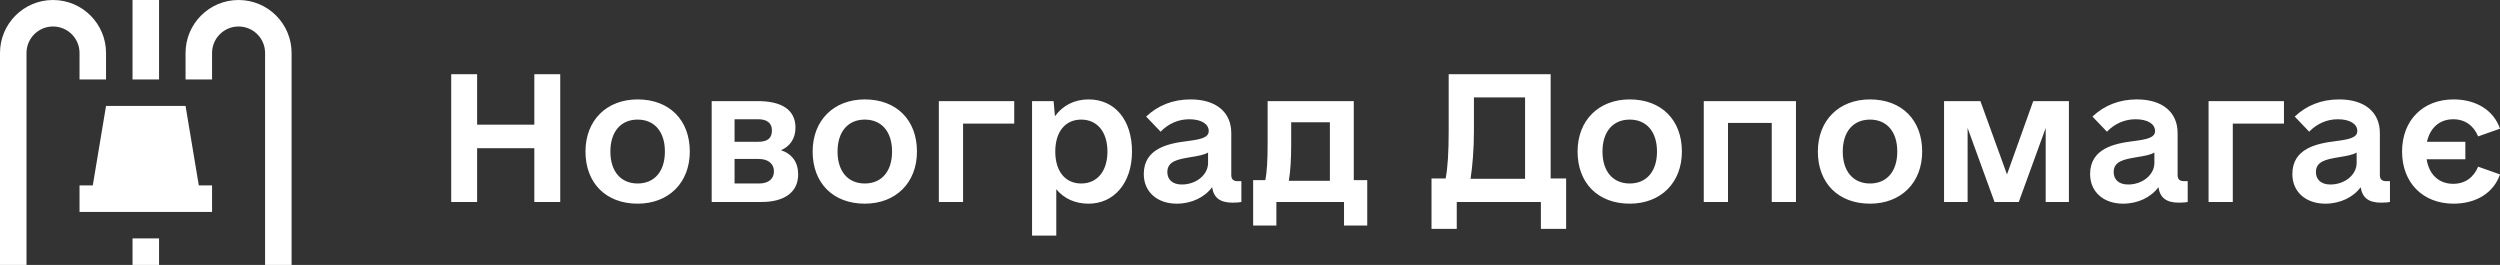 <svg width="302" height="32" viewBox="0 0 302 32" fill="none" xmlns="http://www.w3.org/2000/svg">
<rect x="0" y="0" width="302" height="32" fill="#333333" stroke="none"/>
<path fill-rule="evenodd" clip-rule="evenodd" d="M6.404 0C2.867 0 0 2.865 0 6.4V32H3.202V6.4C3.202 4.633 4.636 3.2 6.404 3.2C8.173 3.2 9.607 4.633 9.607 6.4V9.6H12.809V6.4C12.809 2.865 9.941 0 6.404 0ZM16.011 0H19.213V9.6H16.011V0ZM16.011 28.8H19.213V32H16.011V28.8ZM22.415 12.8H12.809L11.208 22.4H9.607V25.6H25.617V22.4H24.016L22.415 12.8ZM35.224 6.4C35.224 2.865 32.357 0 28.82 0C25.283 0 22.415 2.865 22.415 6.4V9.6H25.617V6.4C25.617 4.633 27.051 3.2 28.82 3.2C30.588 3.2 32.022 4.633 32.022 6.4V32H35.224V6.4ZM64.547 15.056V8.963H67.677V24.4H64.547V17.9H57.636V24.4H54.506V8.963H57.636V15.056H64.547ZM83.328 18.306C83.328 22.084 80.767 24.603 77.027 24.603C73.206 24.603 70.726 22.125 70.726 18.306C70.726 14.528 73.287 12.009 77.027 12.009C80.849 12.009 83.328 14.488 83.328 18.306ZM73.734 18.306C73.734 20.703 74.995 22.166 77.027 22.166C79.06 22.166 80.32 20.703 80.32 18.306C80.32 15.909 79.06 14.447 77.027 14.447C74.995 14.447 73.734 15.909 73.734 18.306ZM96.093 15.422C96.093 16.762 95.402 17.697 94.345 18.144C95.687 18.591 96.419 19.606 96.419 21.069C96.419 23.222 94.752 24.4 91.987 24.4H85.971V12.213H91.54C94.386 12.213 96.093 13.228 96.093 15.422ZM91.622 14.406H88.735V17.128H91.54C92.719 17.128 93.248 16.722 93.248 15.747C93.248 14.894 92.679 14.406 91.622 14.406ZM88.735 22.166H91.703C92.841 22.166 93.492 21.597 93.492 20.703C93.492 19.769 92.8 19.2 91.622 19.2H88.735V22.166ZM110.769 18.306C110.769 22.084 108.208 24.603 104.468 24.603C100.647 24.603 98.167 22.125 98.167 18.306C98.167 14.528 100.728 12.009 104.468 12.009C108.289 12.009 110.769 14.488 110.769 18.306ZM101.175 18.306C101.175 20.703 102.435 22.166 104.468 22.166C106.501 22.166 107.761 20.703 107.761 18.306C107.761 15.909 106.501 14.447 104.468 14.447C102.435 14.447 101.175 15.909 101.175 18.306ZM113.412 12.213H122.518V14.934H116.339V24.4H113.412V12.213ZM127.437 14.041C128.372 12.741 129.795 12.009 131.502 12.009C134.673 12.009 136.746 14.488 136.746 18.306C136.746 22.084 134.592 24.603 131.502 24.603C129.876 24.603 128.534 23.994 127.599 22.856V28.462H124.672V12.213H127.274L127.437 14.041ZM127.477 18.306C127.477 20.663 128.656 22.166 130.608 22.166C132.559 22.166 133.779 20.663 133.779 18.306C133.779 15.95 132.559 14.447 130.608 14.447C128.656 14.447 127.477 15.95 127.477 18.306ZM148.739 21.15C148.739 21.637 148.983 21.881 149.471 21.881H149.958V24.4C149.755 24.441 149.43 24.481 148.901 24.481C147.397 24.481 146.625 23.913 146.422 22.613C145.527 23.831 143.942 24.603 142.153 24.603C139.795 24.603 138.169 23.181 138.169 21.028C138.169 17.941 141.096 17.331 143.413 17.047C144.999 16.844 146.015 16.641 146.015 15.828C146.015 14.975 145.121 14.406 143.657 14.406C142.356 14.406 141.137 14.934 140.202 15.909L138.454 14.081C139.877 12.741 141.665 12.009 143.82 12.009C146.909 12.009 148.739 13.553 148.739 16.072V21.15ZM141.015 20.784C141.015 21.719 141.665 22.288 142.763 22.288C144.511 22.288 145.934 21.109 145.934 19.688V18.428C145.446 18.712 144.755 18.834 143.739 18.997L143.64 19.014C142.293 19.251 141.015 19.476 141.015 20.784ZM163.536 12.213V21.759H165.163V27.244H162.358V24.4H154.186V27.244H151.381V21.759H152.845C153.048 20.825 153.129 19.363 153.129 17.291V12.213H163.536ZM155.975 17.413C155.975 19.159 155.894 20.663 155.69 21.841H160.65V14.772H155.975V17.413ZM187.318 8.963V21.556H189.188V27.65H186.139V24.4H175.976V27.65H172.927V21.556H174.635C174.879 20.297 175.001 18.428 175.001 15.828V8.963H187.318ZM178.05 15.828C178.05 17.941 177.887 20.012 177.643 21.597H184.229V11.766H178.05V15.828ZM203.173 18.306C203.173 22.084 200.612 24.603 196.872 24.603C193.05 24.603 190.571 22.125 190.571 18.306C190.571 14.528 193.132 12.009 196.872 12.009C200.693 12.009 203.173 14.488 203.173 18.306ZM193.579 18.306C193.579 20.703 194.839 22.166 196.872 22.166C198.904 22.166 200.165 20.703 200.165 18.306C200.165 15.909 198.904 14.447 196.872 14.447C194.839 14.447 193.579 15.909 193.579 18.306ZM205.815 12.213H216.954V24.4H214.027V14.853H208.742V24.4H205.815V12.213ZM232.199 18.306C232.199 22.084 229.638 24.603 225.898 24.603C222.077 24.603 219.597 22.125 219.597 18.306C219.597 14.528 222.158 12.009 225.898 12.009C229.719 12.009 232.199 14.488 232.199 18.306ZM222.605 18.306C222.605 20.703 223.865 22.166 225.898 22.166C227.931 22.166 229.191 20.703 229.191 18.306C229.191 15.909 227.931 14.447 225.898 14.447C223.865 14.447 222.605 15.909 222.605 18.306ZM245.615 12.213H249.924V24.4H247.119V15.463L243.866 24.4H240.939L237.687 15.463V24.4H234.842V12.213H239.232L242.444 21.069L245.615 12.213ZM263.055 21.15C263.055 21.637 263.299 21.881 263.786 21.881H264.274V24.4C264.071 24.441 263.746 24.481 263.217 24.481C261.713 24.481 260.941 23.913 260.737 22.613C259.843 23.831 258.258 24.603 256.469 24.603C254.111 24.603 252.485 23.181 252.485 21.028C252.485 17.941 255.412 17.331 257.729 17.047C259.315 16.844 260.331 16.641 260.331 15.828C260.331 14.975 259.437 14.406 257.973 14.406C256.672 14.406 255.453 14.934 254.518 15.909L252.769 14.081C254.192 12.741 255.981 12.009 258.136 12.009C261.225 12.009 263.055 13.553 263.055 16.072V21.15ZM255.331 20.784C255.331 21.719 255.981 22.288 257.079 22.288C258.827 22.288 260.25 21.109 260.25 19.688V18.428C259.762 18.712 259.071 18.834 258.054 18.997L257.956 19.014C256.609 19.251 255.331 19.476 255.331 20.784ZM266.795 12.213H275.901V14.934H269.722V24.4H266.795V12.213ZM287.487 21.15C287.487 21.637 287.731 21.881 288.219 21.881H288.707V24.4C288.503 24.441 288.178 24.481 287.65 24.481C286.145 24.481 285.373 23.913 285.17 22.613C284.275 23.831 282.69 24.603 280.901 24.603C278.543 24.603 276.917 23.181 276.917 21.028C276.917 17.941 279.844 17.331 282.161 17.047C283.747 16.844 284.763 16.641 284.763 15.828C284.763 14.975 283.869 14.406 282.405 14.406C281.104 14.406 279.885 14.934 278.95 15.909L277.202 14.081C278.625 12.741 280.413 12.009 282.568 12.009C285.658 12.009 287.487 13.553 287.487 16.072V21.15ZM279.763 20.784C279.763 21.719 280.413 22.288 281.511 22.288C283.259 22.288 284.682 21.109 284.682 19.688V18.428C284.194 18.712 283.503 18.834 282.487 18.997L282.388 19.014C281.041 19.251 279.763 19.476 279.763 20.784ZM293.138 19.241C293.422 21.069 294.601 22.206 296.349 22.206C297.772 22.206 298.829 21.434 299.358 20.134L302 21.069C301.228 23.303 299.114 24.603 296.39 24.603C292.691 24.603 290.17 22.084 290.17 18.306C290.17 14.528 292.691 12.009 296.39 12.009C299.114 12.009 301.228 13.309 302 15.544L299.358 16.478C298.829 15.178 297.772 14.406 296.349 14.406C294.683 14.406 293.544 15.463 293.178 17.128H297.813V19.241H293.138Z" fill="white"/>
</svg>
